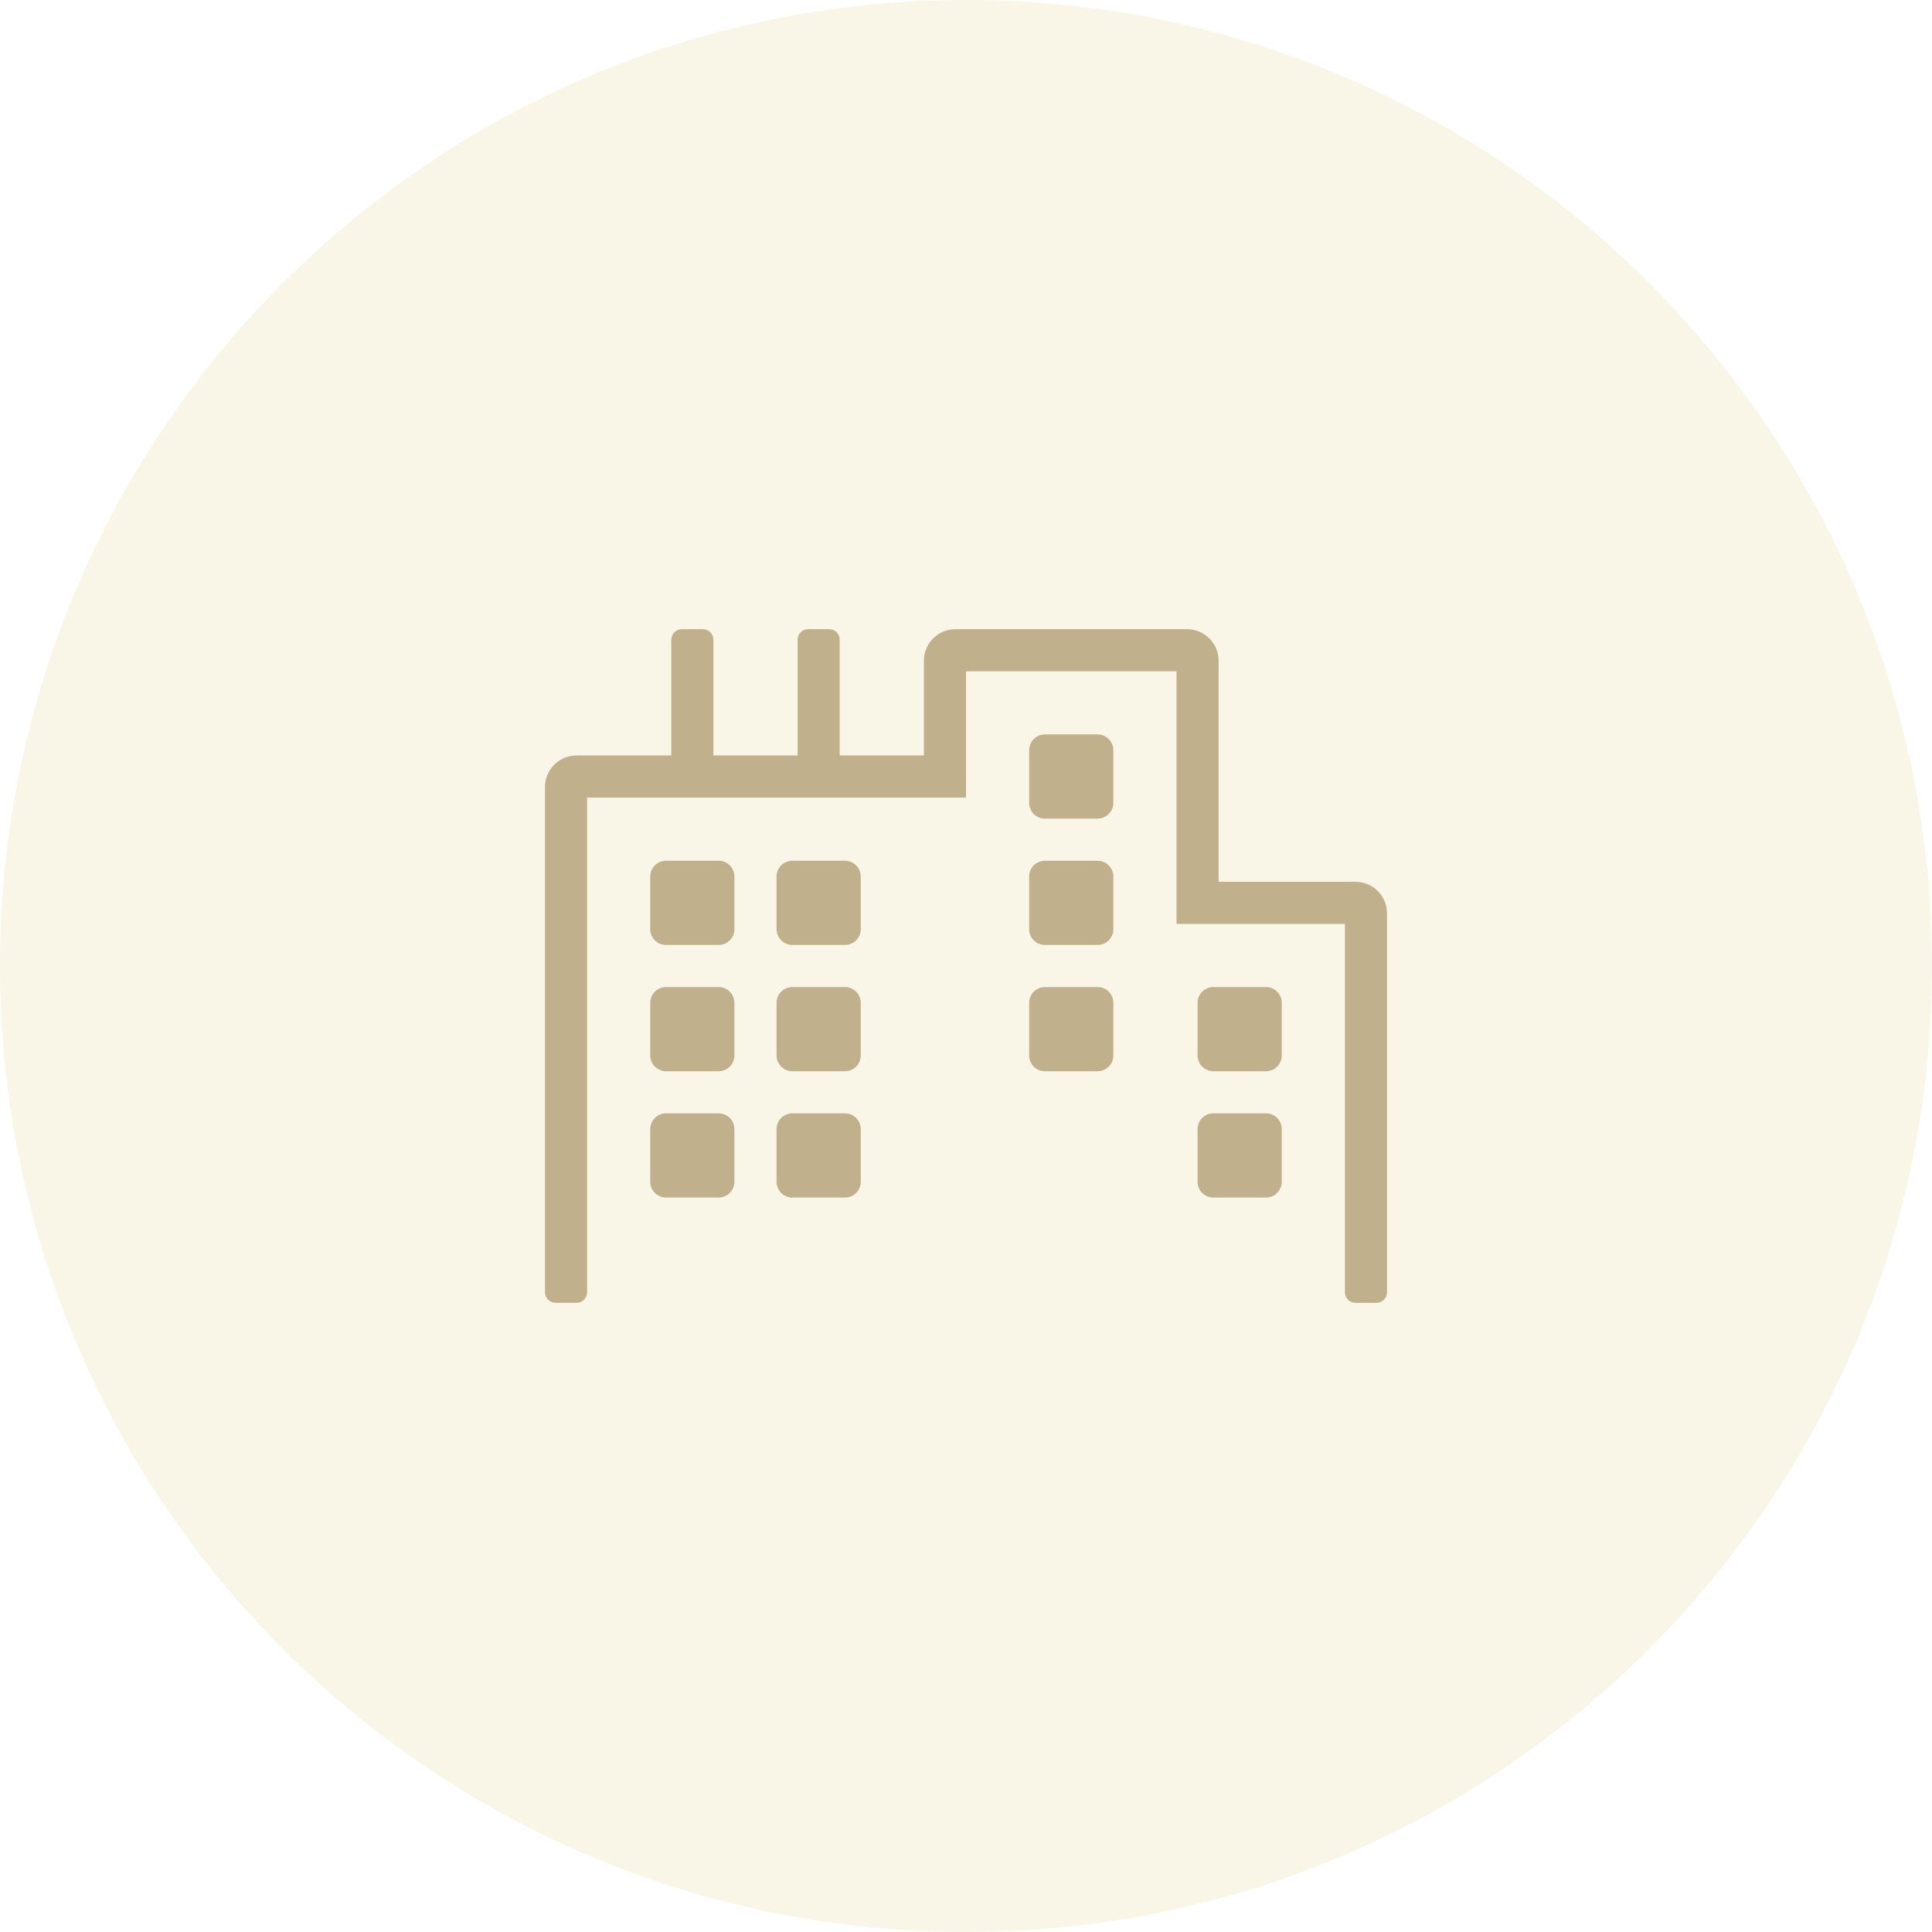 <?xml version="1.0" encoding="utf-8"?>
<!-- Generator: Adobe Illustrator 17.0.0, SVG Export Plug-In . SVG Version: 6.00 Build 0)  -->
<!DOCTYPE svg PUBLIC "-//W3C//DTD SVG 1.1//EN" "http://www.w3.org/Graphics/SVG/1.1/DTD/svg11.dtd">
<svg version="1.1" id="Group_886" xmlns="http://www.w3.org/2000/svg" xmlns:xlink="http://www.w3.org/1999/xlink" x="0px" y="0px"
	 width="67.783px" height="67.783px" viewBox="0 0 67.783 67.783" enable-background="new 0 0 67.783 67.783" xml:space="preserve">
<g id="Icon" opacity="0.37">
	<path id="Icon.BG" fill="#EFE5BD" d="M33.891,0c18.717,0,33.891,15.174,33.891,33.891S52.608,67.782,33.891,67.782
		S0,52.608,0,33.891S15.174,0,33.891,0z"/>
</g>
<path fill="#C0B08C" d="M25.213,39.061h-1.846c-0.306,0-0.554,0.248-0.554,0.554v1.846c0,0.306,0.248,0.554,0.554,0.554h1.846
	c0.306,0,0.554-0.248,0.554-0.554v-1.846C25.767,39.309,25.519,39.061,25.213,39.061z M25.213,34.63h-1.846
	c-0.306,0-0.554,0.248-0.554,0.554v1.846c0,0.306,0.248,0.554,0.554,0.554h1.846c0.306,0,0.554-0.248,0.554-0.554v-1.846
	C25.767,34.878,25.519,34.63,25.213,34.63z M25.213,30.199h-1.846c-0.306,0-0.554,0.248-0.554,0.554v1.846
	c0,0.306,0.248,0.554,0.554,0.554h1.846c0.306,0,0.554-0.248,0.554-0.554v-1.846C25.767,30.447,25.519,30.199,25.213,30.199z
	 M29.645,39.061h-1.846c-0.306,0-0.554,0.248-0.554,0.554v1.846c0,0.306,0.248,0.554,0.554,0.554h1.846
	c0.306,0,0.554-0.248,0.554-0.554v-1.846C30.199,39.309,29.95,39.061,29.645,39.061z M29.645,34.63h-1.846
	c-0.306,0-0.554,0.248-0.554,0.554v1.846c0,0.306,0.248,0.554,0.554,0.554h1.846c0.306,0,0.554-0.248,0.554-0.554v-1.846
	C30.199,34.878,29.95,34.63,29.645,34.63z M29.645,30.199h-1.846c-0.306,0-0.554,0.248-0.554,0.554v1.846
	c0,0.306,0.248,0.554,0.554,0.554h1.846c0.306,0,0.554-0.248,0.554-0.554v-1.846C30.199,30.447,29.95,30.199,29.645,30.199z
	 M38.507,34.63h-1.846c-0.306,0-0.554,0.248-0.554,0.554v1.846c0,0.306,0.248,0.554,0.554,0.554h1.846
	c0.306,0,0.554-0.248,0.554-0.554v-1.846C39.061,34.878,38.813,34.63,38.507,34.63z M38.507,30.199h-1.846
	c-0.306,0-0.554,0.248-0.554,0.554v1.846c0,0.306,0.248,0.554,0.554,0.554h1.846c0.306,0,0.554-0.248,0.554-0.554v-1.846
	C39.061,30.447,38.813,30.199,38.507,30.199z M38.507,25.767h-1.846c-0.306,0-0.554,0.248-0.554,0.554v1.846
	c0,0.306,0.248,0.554,0.554,0.554h1.846c0.306,0,0.554-0.248,0.554-0.554v-1.846C39.061,26.015,38.813,25.767,38.507,25.767z
	 M44.416,39.061H42.57c-0.306,0-0.554,0.248-0.554,0.554v1.846c0,0.306,0.248,0.554,0.554,0.554h1.846
	c0.306,0,0.554-0.248,0.554-0.554v-1.846C44.97,39.309,44.721,39.061,44.416,39.061z M44.416,34.63H42.57
	c-0.306,0-0.554,0.248-0.554,0.554v1.846c0,0.306,0.248,0.554,0.554,0.554h1.846c0.306,0,0.554-0.248,0.554-0.554v-1.846
	C44.97,34.878,44.721,34.63,44.416,34.63z M47.555,30.937h-4.801v-7.755c0-0.612-0.496-1.108-1.108-1.108h-8.124
	c-0.612,0-1.108,0.496-1.108,1.108v3.323H29.46v-4.062c0-0.204-0.165-0.369-0.369-0.369h-0.739c-0.204,0-0.369,0.165-0.369,0.369
	v4.062h-2.954v-4.062c0-0.204-0.165-0.369-0.369-0.369h-0.739c-0.204,0-0.369,0.165-0.369,0.369v4.062h-3.323
	c-0.612,0-1.108,0.496-1.108,1.108v17.725c0,0.204,0.165,0.369,0.369,0.369h0.739c0.204,0,0.369-0.165,0.369-0.369V27.983h13.294
	v-4.431h7.386v8.863h5.908v12.925c0,0.204,0.165,0.369,0.369,0.369h0.739c0.204,0,0.369-0.165,0.369-0.369V32.045
	C48.663,31.433,48.166,30.937,47.555,30.937z"/>
</svg>
